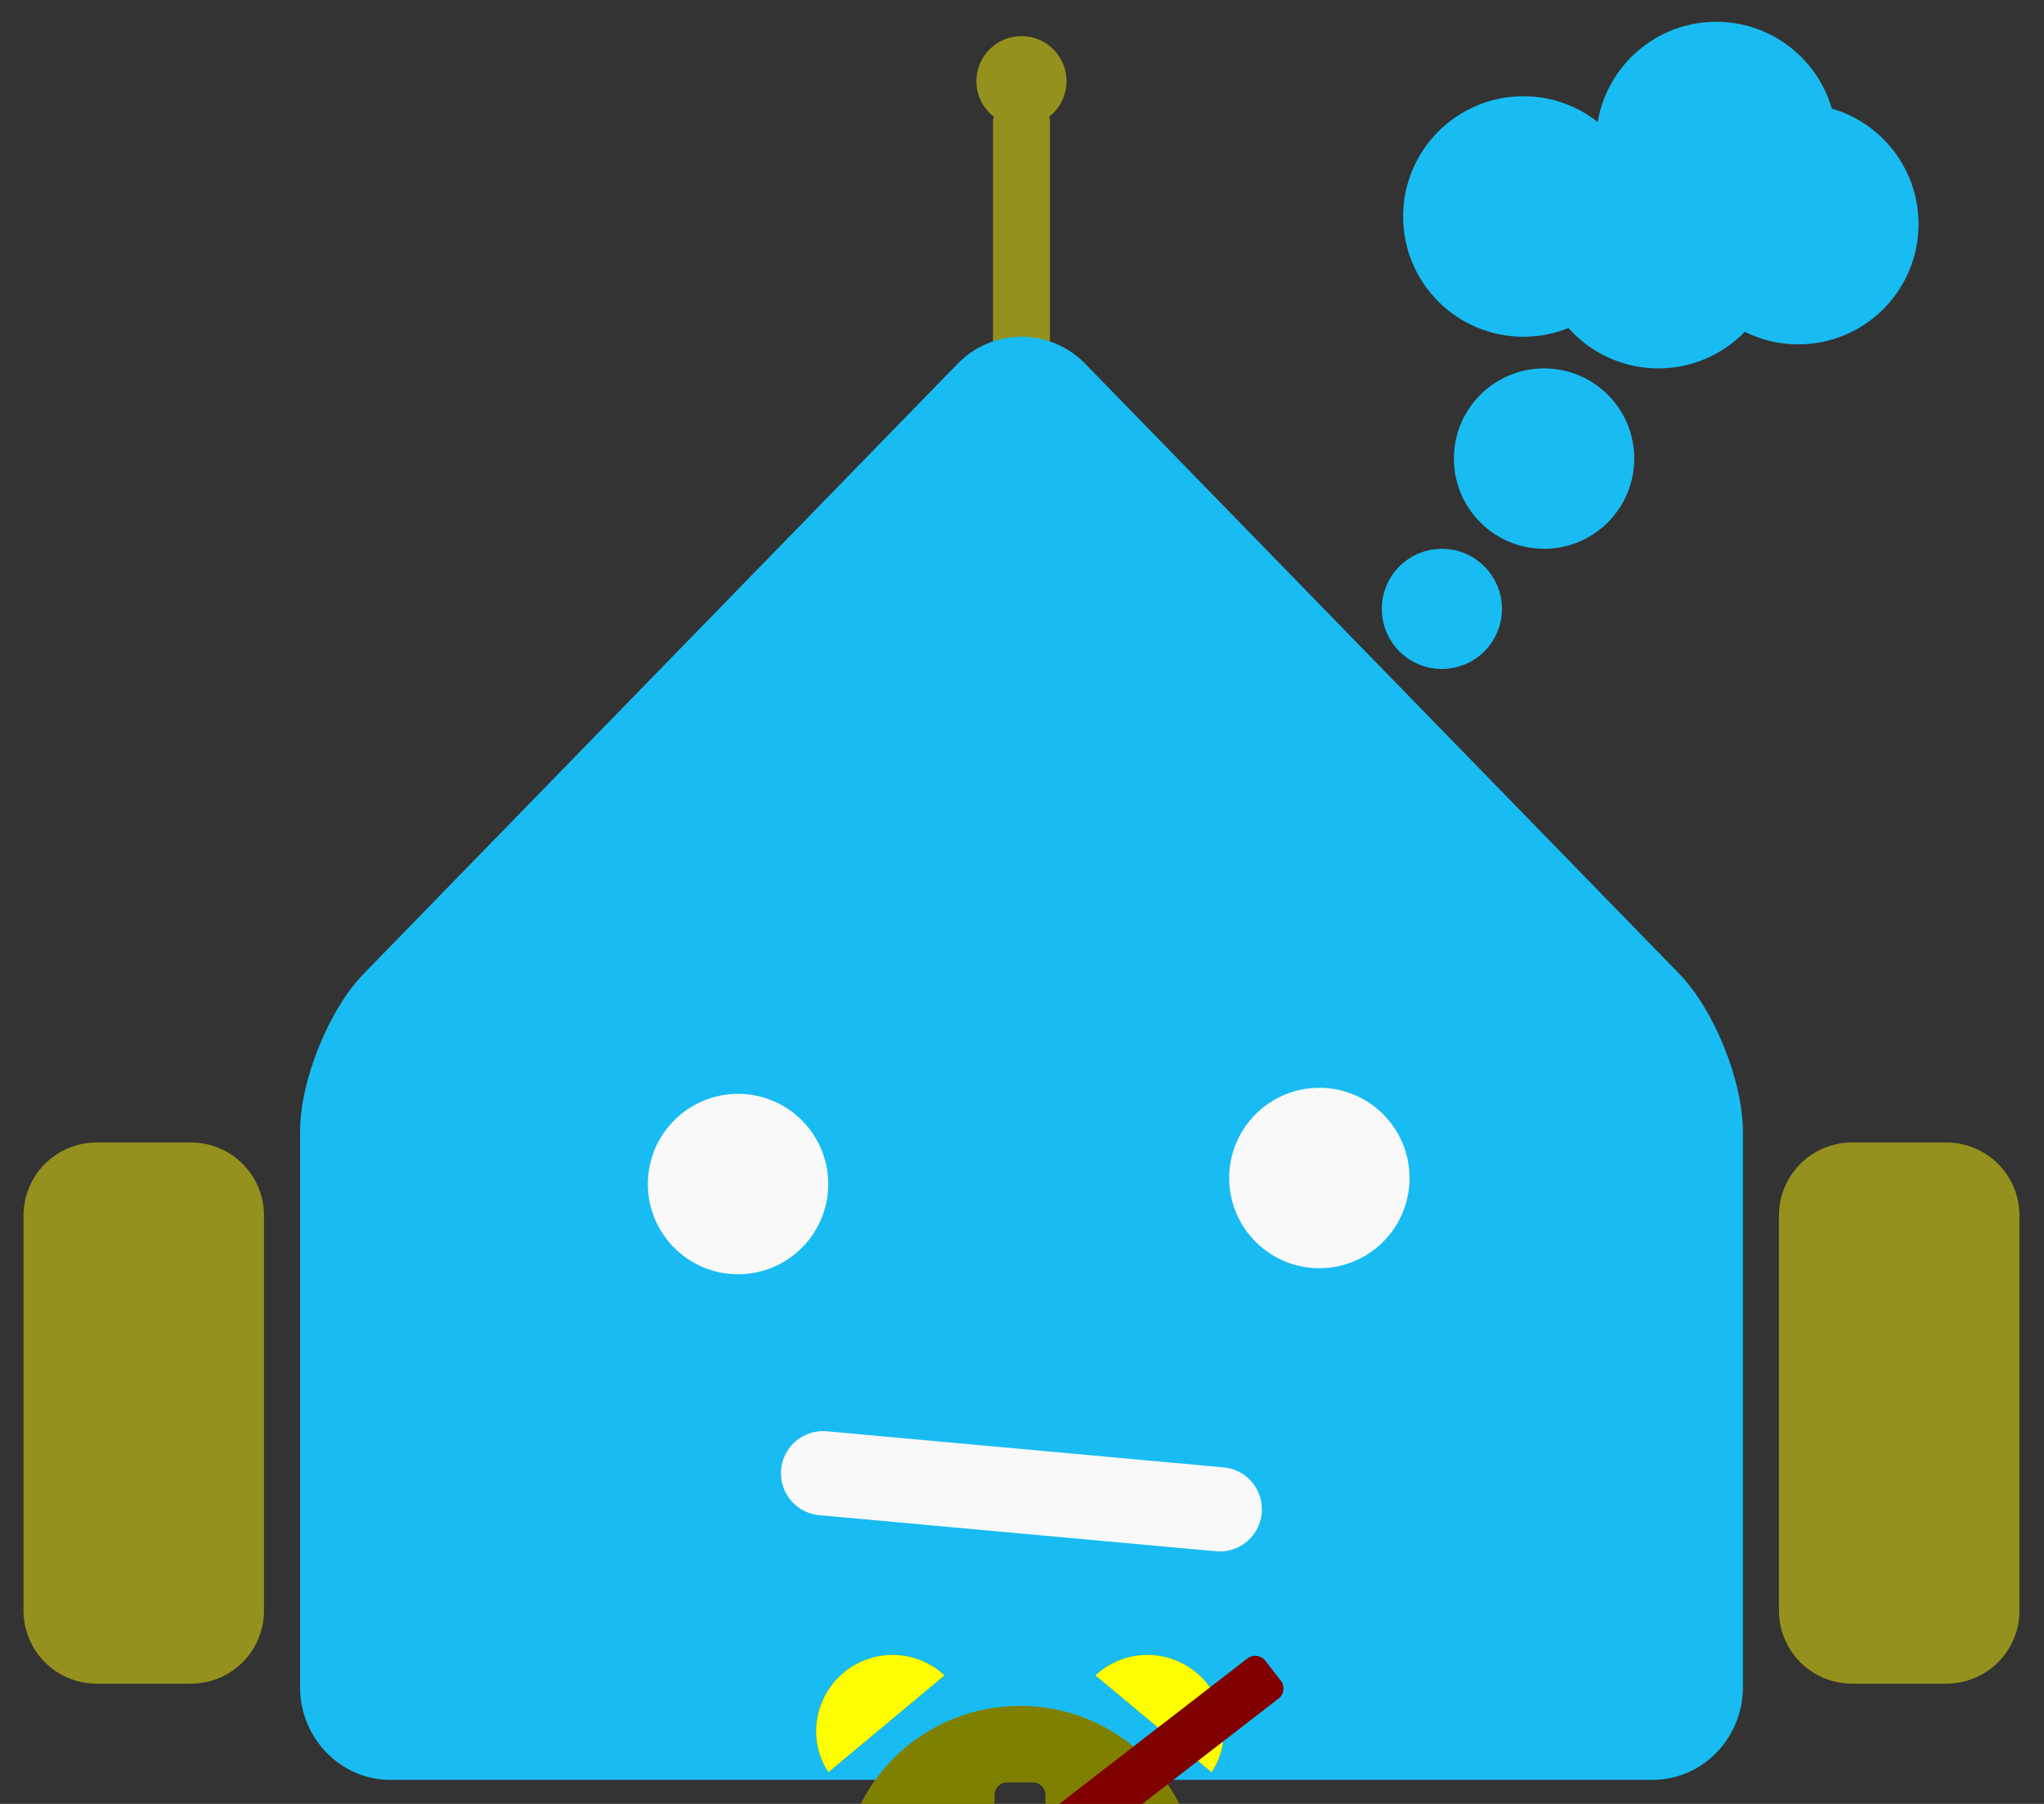 <?xml version="1.0" encoding="UTF-8" standalone="no"?>
<!-- Created with Inkscape (http://www.inkscape.org/) -->

<svg
   width="170"
   height="150"
   viewBox="0 0 44.979 39.687"
   version="1.1"
   id="svg1"
   inkscape:version="1.4.2 (ebf0e940d0, 2025-05-08)"
   sodipodi:docname="alfred.svg"
   inkscape:export-filename="timer_finished.png"
   inkscape:export-xdpi="115.93"
   inkscape:export-ydpi="115.93"
   xml:space="preserve"
   xmlns:inkscape="http://www.inkscape.org/namespaces/inkscape"
   xmlns:sodipodi="http://sodipodi.sourceforge.net/DTD/sodipodi-0.dtd"
   xmlns="http://www.w3.org/2000/svg"
   xmlns:svg="http://www.w3.org/2000/svg"
   xmlns:rdf="http://www.w3.org/1999/02/22-rdf-syntax-ns#"
   xmlns:cc="http://creativecommons.org/ns#"
   xmlns:dc="http://purl.org/dc/elements/1.1/"><rect x="0" y="0" width="44.979" height="39.687" fill="#333333" stroke="none"/><sodipodi:namedview
     id="namedview1"
     pagecolor="#212121"
     bordercolor="#eeeeee"
     borderopacity="1"
     inkscape:showpageshadow="0"
     inkscape:pageopacity="0"
     inkscape:pagecheckerboard="true"
     inkscape:deskcolor="#505050"
     inkscape:document-units="px"
     inkscape:zoom="8.0000002"
     inkscape:cx="34.812499"
     inkscape:cy="148.375"
     inkscape:window-width="3440"
     inkscape:window-height="1355"
     inkscape:window-x="0"
     inkscape:window-y="0"
     inkscape:window-maximized="1"
     inkscape:current-layer="layer2" /><defs
     id="defs1" /><g
     inkscape:groupmode="layer"
     id="layer18"
     inkscape:label="WiFi"
     style="display:none"><path
       d="M 43.918,13.975 C 43.648,7.062 38.061,1.477 31.151,1.208 30.891,1.198 30.677,1.406 30.678,1.666 l 0.005,1.383 c 8.11e-4,0.248 0.198,0.451 0.446,0.462 5.668,0.248 10.237,4.816 10.485,10.485 0.011,0.248 0.214,0.445 0.462,0.446 l 1.383,0.005 c 0.26,8.12e-4 0.469,-0.213 0.458,-0.473 z M 33.538,11.587 c -0.717,-0.717 -1.878,-0.717 -2.595,0 -0.717,0.717 -0.717,1.878 0,2.595 0.717,0.717 1.878,0.717 2.595,2e-6 0.717,-0.717 0.717,-1.878 0,-2.595 z m 5.803,2.414 C 39.071,9.598 35.522,6.054 31.124,5.784 30.861,5.768 30.642,5.978 30.644,6.242 l 0.009,1.387 c 0.002,0.242 0.189,0.446 0.431,0.463 3.173,0.231 5.72,2.784 5.949,5.949 0.018,0.241 0.221,0.429 0.463,0.431 l 1.387,0.009 c 0.264,0.002 0.474,-0.218 0.458,-0.481 z"
       id="path1-4"
       style="fill:#ff0000;stroke-width:0.029"
       inkscape:label="WiFi" /></g><g
     inkscape:groupmode="layer"
     id="layer19"
     inkscape:label="?"
     style="display:none"><path
       d="M 42.449,3.114 C 40.704,1.369 38.858,0.953 36.695,1.341 36.302,1.411 36.035,1.778 36.089,2.173 l 0.228,1.659 c 0.055,0.399 0.418,0.681 0.818,0.637 1.234,-0.138 2.036,-0.127 2.891,0.728 C 40.699,5.87 41.098,7.135 40.446,7.788 39.953,8.281 39.292,8.127 38.255,7.835 37.046,7.495 35.481,7.01 34.128,8.362 l -0.214,0.214 c -0.29,0.29 -0.29,0.76 0,1.05 l 1.585,1.585 c 0.29,0.29 0.76,0.29 1.05,0 l 0.126,-0.126 c 0.937,-0.937 3.716,1.763 6.253,-0.773 1.91,-1.91 1.378,-5.341 -0.479,-7.197 z m -8.387,7.949 c -0.835,-0.835 -2.195,-0.835 -3.03,-2e-6 -0.835,0.835 -0.835,2.195 2.2e-5,3.03 0.835,0.835 2.195,0.835 3.03,-10e-7 0.835,-0.835 0.835,-2.195 -2.2e-5,-3.03 z"
       id="path1-6"
       style="fill:#ff0000;stroke-width:0.031"
       inkscape:label="?" /></g><g
     inkscape:groupmode="layer"
     id="layer20"
     inkscape:label=".o0"
     style="display:inline"><ellipse
       style="display:inline;fill:#18bcf2;fill-opacity:1;stroke:#18bcf2;stroke-width:0.841;stroke-linecap:round;stroke-linejoin:round;stroke-miterlimit:0;stroke-dasharray:none;stroke-dashoffset:14.697;stroke-opacity:1"
       id="ellipse15-1"
       cx="31.729"
       cy="13.396"
       rx="0.902"
       ry="0.902"
       inkscape:label="R" /><ellipse
       style="display:inline;fill:#18bcf2;fill-opacity:1;stroke:#18bcf2;stroke-width:1.261;stroke-linecap:round;stroke-linejoin:round;stroke-miterlimit:0;stroke-dasharray:none;stroke-dashoffset:14.697;stroke-opacity:1"
       id="ellipse15-1-9"
       cx="33.978"
       cy="10.089"
       rx="1.354"
       ry="1.354"
       inkscape:label="R" /><ellipse
       style="display:inline;fill:#18bcf2;fill-opacity:1;stroke:#18bcf2;stroke-width:1.682;stroke-linecap:round;stroke-linejoin:round;stroke-miterlimit:0;stroke-dasharray:none;stroke-dashoffset:14.697;stroke-opacity:1"
       id="ellipse15-1-9-1"
       cx="36.492"
       cy="5.459"
       rx="1.805"
       ry="1.805"
       inkscape:label="R" /><ellipse
       style="display:inline;fill:#18bcf2;fill-opacity:1;stroke:#18bcf2;stroke-width:1.682;stroke-linecap:round;stroke-linejoin:round;stroke-miterlimit:0;stroke-dasharray:none;stroke-dashoffset:14.697;stroke-opacity:1"
       id="ellipse15-1-9-1-3"
       cx="39.572"
       cy="4.93"
       rx="1.805"
       ry="1.805"
       inkscape:label="R" /><ellipse
       style="display:inline;fill:#18bcf2;fill-opacity:1;stroke:#18bcf2;stroke-width:1.682;stroke-linecap:round;stroke-linejoin:round;stroke-miterlimit:0;stroke-dasharray:none;stroke-dashoffset:14.697;stroke-opacity:1"
       id="ellipse15-1-9-1-1"
       cx="37.767"
       cy="3.125"
       rx="1.805"
       ry="1.805"
       inkscape:label="R" /><ellipse
       style="display:inline;fill:#18bcf2;fill-opacity:1;stroke:#18bcf2;stroke-width:1.682;stroke-linecap:round;stroke-linejoin:round;stroke-miterlimit:0;stroke-dasharray:none;stroke-dashoffset:14.697;stroke-opacity:1"
       id="ellipse15-1-9-1-36"
       cx="33.522"
       cy="4.763"
       rx="1.805"
       ry="1.805"
       inkscape:label="R" /></g><g
     inkscape:groupmode="layer"
     id="layer1"
     inkscape:label="head"
     inkscape:export-filename="muted.png"
     inkscape:export-xdpi="115.2"
     inkscape:export-ydpi="115.2"
     style="display:inline"><g
       inkscape:groupmode="layer"
       id="layer9"
       inkscape:label="details"
       sodipodi:insensitive="true"
       style="display:inline"><path
         id="path7-7"
         style="display:inline;fill:#94911e;fill-opacity:1;stroke:#94911e;stroke-width:0.264;stroke-linecap:square;stroke-linejoin:round;stroke-miterlimit:0;stroke-opacity:1"
         d="m 23.338,1.786 c 0,0.475 -0.385,0.86 -0.86,0.86 -0.475,-10e-8 -0.86,-0.385 -0.86,-0.86 0,-0.475 0.385,-0.86 0.86,-0.86 0.475,1.5e-7 0.86,0.385 0.86,0.86 z M 21.984,2.646 h 0.988 v 4.957 H 21.984 Z"
         inkscape:label="Antenna"
         sodipodi:nodetypes="sssssccccc" /><rect
         style="fill:none;fill-opacity:1;stroke:#94911e;stroke-width:3.213;stroke-linecap:round;stroke-linejoin:round;stroke-miterlimit:0;stroke-dasharray:none;stroke-opacity:1"
         id="rect7-2"
         width="2.079"
         height="8.693"
         x="40.753"
         y="26.742"
         inkscape:label="Ear R" /><rect
         style="fill:none;fill-opacity:1;stroke:#94911e;stroke-width:3.213;stroke-linecap:round;stroke-linejoin:round;stroke-miterlimit:0;stroke-dasharray:none;stroke-opacity:1"
         id="rect7"
         width="2.079"
         height="8.693"
         x="2.124"
         y="26.742"
         inkscape:label="Ear L" /></g><path
       d="m 38.353,37.121 c 0,1.121 -0.893,2.037 -1.984,2.037 H 8.587 c -1.091,0 -1.984,-0.917 -1.984,-2.037 V 24.897 c 0,-1.121 0.631,-2.685 1.404,-3.478 L 21.074,8.002 c 0.771,-0.792 2.035,-0.792 2.806,0 L 36.949,21.42 c 0.771,0.792 1.404,2.358 1.404,3.478 v 12.224 z"
       fill="#f2f4f9"
       id="path5"
       inkscape:label="red"
       style="display:none;fill:#666666;fill-opacity:1;stroke-width:0.134" /><path
       d="m 38.353,37.121 c 0,1.121 -0.893,2.037 -1.984,2.037 H 8.587 c -1.091,0 -1.984,-0.917 -1.984,-2.037 V 24.897 c 0,-1.121 0.631,-2.685 1.404,-3.478 L 21.074,8.002 c 0.771,-0.792 2.035,-0.792 2.806,0 L 36.949,21.42 c 0.771,0.792 1.404,2.358 1.404,3.478 v 12.224 z"
       fill="#f2f4f9"
       id="path5-4"
       inkscape:label="red"
       style="display:none;fill:#ff0000;fill-opacity:1;stroke-width:0.134" /><path
       d="m 38.353,37.121 c 0,1.121 -0.893,2.037 -1.984,2.037 H 8.587 c -1.091,0 -1.984,-0.917 -1.984,-2.037 V 24.897 c 0,-1.121 0.631,-2.685 1.404,-3.478 L 21.074,8.002 c 0.771,-0.792 2.035,-0.792 2.806,0 L 36.949,21.42 c 0.771,0.792 1.404,2.358 1.404,3.478 v 12.224 z"
       fill="#f2f4f9"
       id="path4"
       inkscape:label="orange"
       style="display:none;fill:#d45500;fill-opacity:1;stroke-width:0.134" /><path
       d="m 38.353,37.121 c 0,1.121 -0.893,2.037 -1.984,2.037 H 8.587 c -1.091,0 -1.984,-0.917 -1.984,-2.037 V 24.897 c 0,-1.121 0.631,-2.685 1.404,-3.478 L 21.074,8.002 c 0.771,-0.792 2.035,-0.792 2.806,0 L 36.949,21.42 c 0.771,0.792 1.404,2.358 1.404,3.478 v 12.224 z"
       fill="#f2f4f9"
       id="path3"
       inkscape:label="blue"
       style="display:inline;fill:#18bcf2;fill-opacity:1;stroke-width:0.134" /><path
       d="m 38.353,37.121 c 0,1.121 -0.893,2.037 -1.984,2.037 H 8.587 c -1.091,0 -1.984,-0.917 -1.984,-2.037 v -12.224 c 0,-1.121 0.631,-2.685 1.404,-3.478 L 21.074,8.002 c 0.771,-0.792 2.035,-0.792 2.806,0 L 36.949,21.42 c 0.771,0.792 1.404,2.358 1.404,3.478 V 37.122 Z"
       fill="#f2f4f9"
       id="path1"
       inkscape:label="wine"
       style="display:none;fill:#800000;fill-opacity:1;stroke-width:0.134" /><path
       d="m 38.353,37.121 c 0,1.121 -0.893,2.037 -1.984,2.037 H 8.587 c -1.091,0 -1.984,-0.917 -1.984,-2.037 v -12.224 c 0,-1.121 0.631,-2.685 1.404,-3.478 L 21.074,8.002 c 0.771,-0.792 2.035,-0.792 2.806,0 L 36.949,21.42 c 0.771,0.792 1.404,2.358 1.404,3.478 V 37.122 Z"
       fill="#f2f4f9"
       id="path1-8"
       inkscape:label="green"
       style="display:none;fill:#5f941e;fill-opacity:1;stroke-width:0.134" /></g><g
     inkscape:groupmode="layer"
     id="layer17"
     inkscape:label="eye"><g
       inkscape:groupmode="layer"
       id="g12"
       inkscape:label="o o o"
       style="display:none"><ellipse
         style="display:inline;fill:#f9f9f9;fill-opacity:1;stroke:#f9f9f9;stroke-width:1.261;stroke-linecap:round;stroke-linejoin:round;stroke-miterlimit:0;stroke-dasharray:none;stroke-dashoffset:14.697;stroke-opacity:1"
         id="ellipse13"
         cx="16.241"
         cy="26.05"
         rx="1.354"
         ry="1.354"
         inkscape:label="L" /><ellipse
         style="display:inline;fill:#f9f9f9;fill-opacity:1;stroke:#f9f9f9;stroke-width:1.261;stroke-linecap:round;stroke-linejoin:round;stroke-miterlimit:0;stroke-dasharray:none;stroke-dashoffset:14.697;stroke-opacity:1"
         id="ellipse12-6"
         cx="22.49"
         cy="26.05"
         rx="1.354"
         ry="1.354"
         inkscape:label="M" /><ellipse
         style="display:inline;fill:#f9f9f9;fill-opacity:1;stroke:#f9f9f9;stroke-width:1.261;stroke-linecap:round;stroke-linejoin:round;stroke-miterlimit:0;stroke-dasharray:none;stroke-dashoffset:14.697;stroke-opacity:1"
         id="ellipse12"
         cx="29.033"
         cy="25.917"
         rx="1.354"
         ry="1.354"
         inkscape:label="R" /></g><g
       inkscape:groupmode="layer"
       id="g15"
       inkscape:label="o o"
       style="display:inline"><ellipse
         style="display:inline;fill:#f9f9f9;fill-opacity:1;stroke:#f9f9f9;stroke-width:1.261;stroke-linecap:round;stroke-linejoin:round;stroke-miterlimit:0;stroke-dasharray:none;stroke-dashoffset:14.697;stroke-opacity:1"
         id="ellipse14"
         cx="16.241"
         cy="26.05"
         rx="1.354"
         ry="1.354"
         inkscape:label="L" /><ellipse
         style="display:inline;fill:#f9f9f9;fill-opacity:1;stroke:#f9f9f9;stroke-width:1.261;stroke-linecap:round;stroke-linejoin:round;stroke-miterlimit:0;stroke-dasharray:none;stroke-dashoffset:14.697;stroke-opacity:1"
         id="ellipse1"
         cx="29.033"
         cy="25.917"
         rx="1.354"
         ry="1.354"
         inkscape:label="R" /></g><g
       inkscape:groupmode="layer"
       id="g10"
       inkscape:label="- o"
       style="display:none"><path
         style="fill:none;fill-opacity:1;stroke:#f9f9f9;stroke-width:1.829;stroke-linecap:round;stroke-linejoin:round;stroke-miterlimit:0;stroke-dasharray:none;stroke-dashoffset:14.697;stroke-opacity:1"
         d="m 14.131,26.05 h 3.463"
         id="path10"
         sodipodi:nodetypes="cc"
         inkscape:label="L" /><ellipse
         style="display:inline;fill:#f9f9f9;fill-opacity:1;stroke:#f9f9f9;stroke-width:1.261;stroke-linecap:round;stroke-linejoin:round;stroke-miterlimit:0;stroke-dasharray:none;stroke-dashoffset:14.697;stroke-opacity:1"
         id="path11"
         cx="29.033"
         cy="25.917"
         rx="1.354"
         ry="1.354"
         inkscape:label="R" /></g><g
       inkscape:groupmode="layer"
       id="layer3"
       inkscape:label="- -"
       style="display:none"><path
         style="fill:none;fill-opacity:1;stroke:#f9f9f9;stroke-width:1.829;stroke-linecap:round;stroke-linejoin:round;stroke-miterlimit:0;stroke-dasharray:none;stroke-dashoffset:14.697;stroke-opacity:1"
         d="m 27.361,26.05 h 3.463"
         id="path6-4"
         sodipodi:nodetypes="cc"
         inkscape:label="R" /><path
         style="fill:none;fill-opacity:1;stroke:#f9f9f9;stroke-width:1.829;stroke-linecap:round;stroke-linejoin:round;stroke-miterlimit:0;stroke-dasharray:none;stroke-dashoffset:14.697;stroke-opacity:1"
         d="m 14.131,26.05 h 3.463"
         id="path6"
         sodipodi:nodetypes="cc"
         inkscape:label="L" /></g></g><g
     inkscape:groupmode="layer"
     id="layer13"
     inkscape:label="mouth"><path
       style="display:none;fill:#f9f9f9;fill-opacity:1;stroke:#f9f9f9;stroke-width:1.853;stroke-linecap:round;stroke-linejoin:round;stroke-miterlimit:0;stroke-dasharray:none;stroke-dashoffset:14.697;stroke-opacity:1"
       d="m 26.843,31.354 c 0,0 -0.606,2.646 -4.365,2.646 -3.759,0 -4.365,-2.646 -4.365,-2.646 z"
       id="path15"
       sodipodi:nodetypes="czc"
       inkscape:label="D" /><path
       style="display:none;fill:none;fill-opacity:1;stroke:#f9f9f9;stroke-width:1.853;stroke-linecap:round;stroke-linejoin:round;stroke-miterlimit:0;stroke-dasharray:none;stroke-dashoffset:14.697;stroke-opacity:1"
       d="m 18.112,33.999 c 0,0 0.606,-2.646 4.365,-2.646 3.759,0 4.365,2.646 4.365,2.646"
       id="path8"
       sodipodi:nodetypes="czc"
       inkscape:label="(" /><path
       style="display:inline;fill:none;fill-opacity:1;stroke:#f9f9f9;stroke-width:1.853;stroke-linecap:round;stroke-linejoin:round;stroke-miterlimit:0;stroke-dasharray:none;stroke-dashoffset:14.697;stroke-opacity:1"
       d="m 18.112,32.412 8.73,0.794"
       id="path6-4-0"
       sodipodi:nodetypes="cc"
       inkscape:label="/" /><path
       style="display:none;fill:none;fill-opacity:1;stroke:#f9f9f9;stroke-width:1.853;stroke-linecap:round;stroke-linejoin:round;stroke-miterlimit:0;stroke-dasharray:none;stroke-dashoffset:14.697;stroke-opacity:1"
       d="m 18.112,31.354 c 0,0 0.606,2.646 4.365,2.646 3.759,0 4.365,-2.646 4.365,-2.646"
       id="path7"
       sodipodi:nodetypes="czc"
       inkscape:label=")" /><ellipse
       style="display:none;fill:#f9f9f9;fill-opacity:1;stroke:#f9f9f9;stroke-width:2.102;stroke-linecap:round;stroke-linejoin:round;stroke-miterlimit:0;stroke-dasharray:none;stroke-dashoffset:14.697;stroke-opacity:1"
       id="ellipse15"
       cx="22.478"
       cy="31.743"
       rx="2.256"
       ry="2.256"
       inkscape:label="o" /></g><g
     inkscape:groupmode="layer"
     id="layer2"
     inkscape:label="alarm"><path
       d="m 21.667,45.973 h -1.255 c -0.259,0 -0.388,0.312 -0.206,0.496 l 2.125,2.128 c 0.114,0.114 0.297,0.114 0.411,0 l 2.125,-2.128 c 0.183,-0.183 0.053,-0.496 -0.206,-0.496 h -1.255 c 0,0 -1.738,-0.001 -1.741,0 z"
       id="path1-61"
       sodipodi:nodetypes="csccccscc"
       style="display:inline;fill:#808000;stroke-width:0.012"
       inkscape:label="arrow big" /><path
       d="m 22.252,47.553 h -0.414 c -0.085,0 -0.128,0.103 -0.068,0.164 l 0.701,0.702 c 0.037,0.037 0.098,0.037 0.136,0 l 0.701,-0.702 c 0.06,-0.06 0.018,-0.164 -0.068,-0.164 h -0.414 c 0,0 -0.573,-3.63e-4 -0.574,0 z"
       id="path1-61-5"
       sodipodi:nodetypes="csccccscc"
       style="display:inline;fill:#ffff00;stroke-width:0.004"
       inkscape:label="arrow tiny" /><path
       d="m 19.642,36.41 a 1.682,1.682 0 0 0 -1.682,1.682 1.661,1.661 0 0 0 0.268,0.898 l 2.556,-2.13 a 1.676,1.676 0 0 0 -1.142,-0.45 z m 5.607,0 a 1.676,1.676 0 0 0 -1.142,0.45 l 2.556,2.13 a 1.662,1.662 0 0 0 0.268,-0.898 1.682,1.682 0 0 0 -1.682,-1.682 z m -2.804,1.121 c -2.167,0 -3.925,1.757 -3.925,3.925 a 3.902,3.902 0 0 0 0.785,2.348 l -0.703,0.702 a 0.28,0.28 0 0 0 0,0.397 l 0.396,0.396 a 0.28,0.28 0 0 0 0.397,0 l 0.702,-0.703 a 3.904,3.904 0 0 0 4.696,0 l 0.703,0.702 a 0.28,0.28 0 0 0 0.396,0 l 0.397,-0.396 a 0.28,0.28 0 0 0 0,-0.397 l -0.703,-0.702 a 3.902,3.902 0 0 0 0.784,-2.348 c 0,-2.168 -1.757,-3.925 -3.925,-3.925 z m 1.577,5.108 -0.35,0.438 a 0.28,0.28 0 0 1 -0.394,0.044 l -1.13,-0.904 a 0.701,0.701 0 0 1 -0.263,-0.547 v -2.176 a 0.28,0.28 0 0 1 0.28,-0.28 h 0.561 a 0.28,0.28 0 0 1 0.28,0.28 v 1.973 l 0.972,0.778 a 0.28,0.28 0 0 1 0.044,0.394 z"
       id="path1-2"
       style="fill:#808000;stroke-width:0.018"
       inkscape:label="alarm" /><path
       style="fill:#ffff00;stroke-width:0.018"
       d="m 19.642,36.41 a 1.682,1.682 0 0 0 -1.682,1.682 1.661,1.661 0 0 0 0.268,0.898 l 2.556,-2.13 a 1.676,1.676 0 0 0 -1.142,-0.45 z"
       id="path1-2-8"
       inkscape:label="ear L" /><path
       style="fill:#ffff00;stroke-width:0.018"
       d="m 25.249,36.41 a 1.676,1.676 0 0 0 -1.142,0.45 l 2.556,2.13 a 1.662,1.662 0 0 0 0.268,-0.898 1.682,1.682 0 0 0 -1.682,-1.682 z"
       id="path2"
       inkscape:label="ear R" /><path
       d="m 17.876,45.299 10.26,-7.93 c 0.122,-0.095 0.144,-0.27 0.049,-0.392 l -0.343,-0.441 c -0.095,-0.122 -0.27,-0.144 -0.392,-0.049 l -10.26,7.93 c -0.122,0.095 -0.144,0.27 -0.049,0.392 l 0.343,0.441 c 0.095,0.122 0.27,0.144 0.392,0.049 z"
       id="path1-9"
       style="fill:#800000;fill-opacity:1;stroke-width:0.017" /></g></svg>
